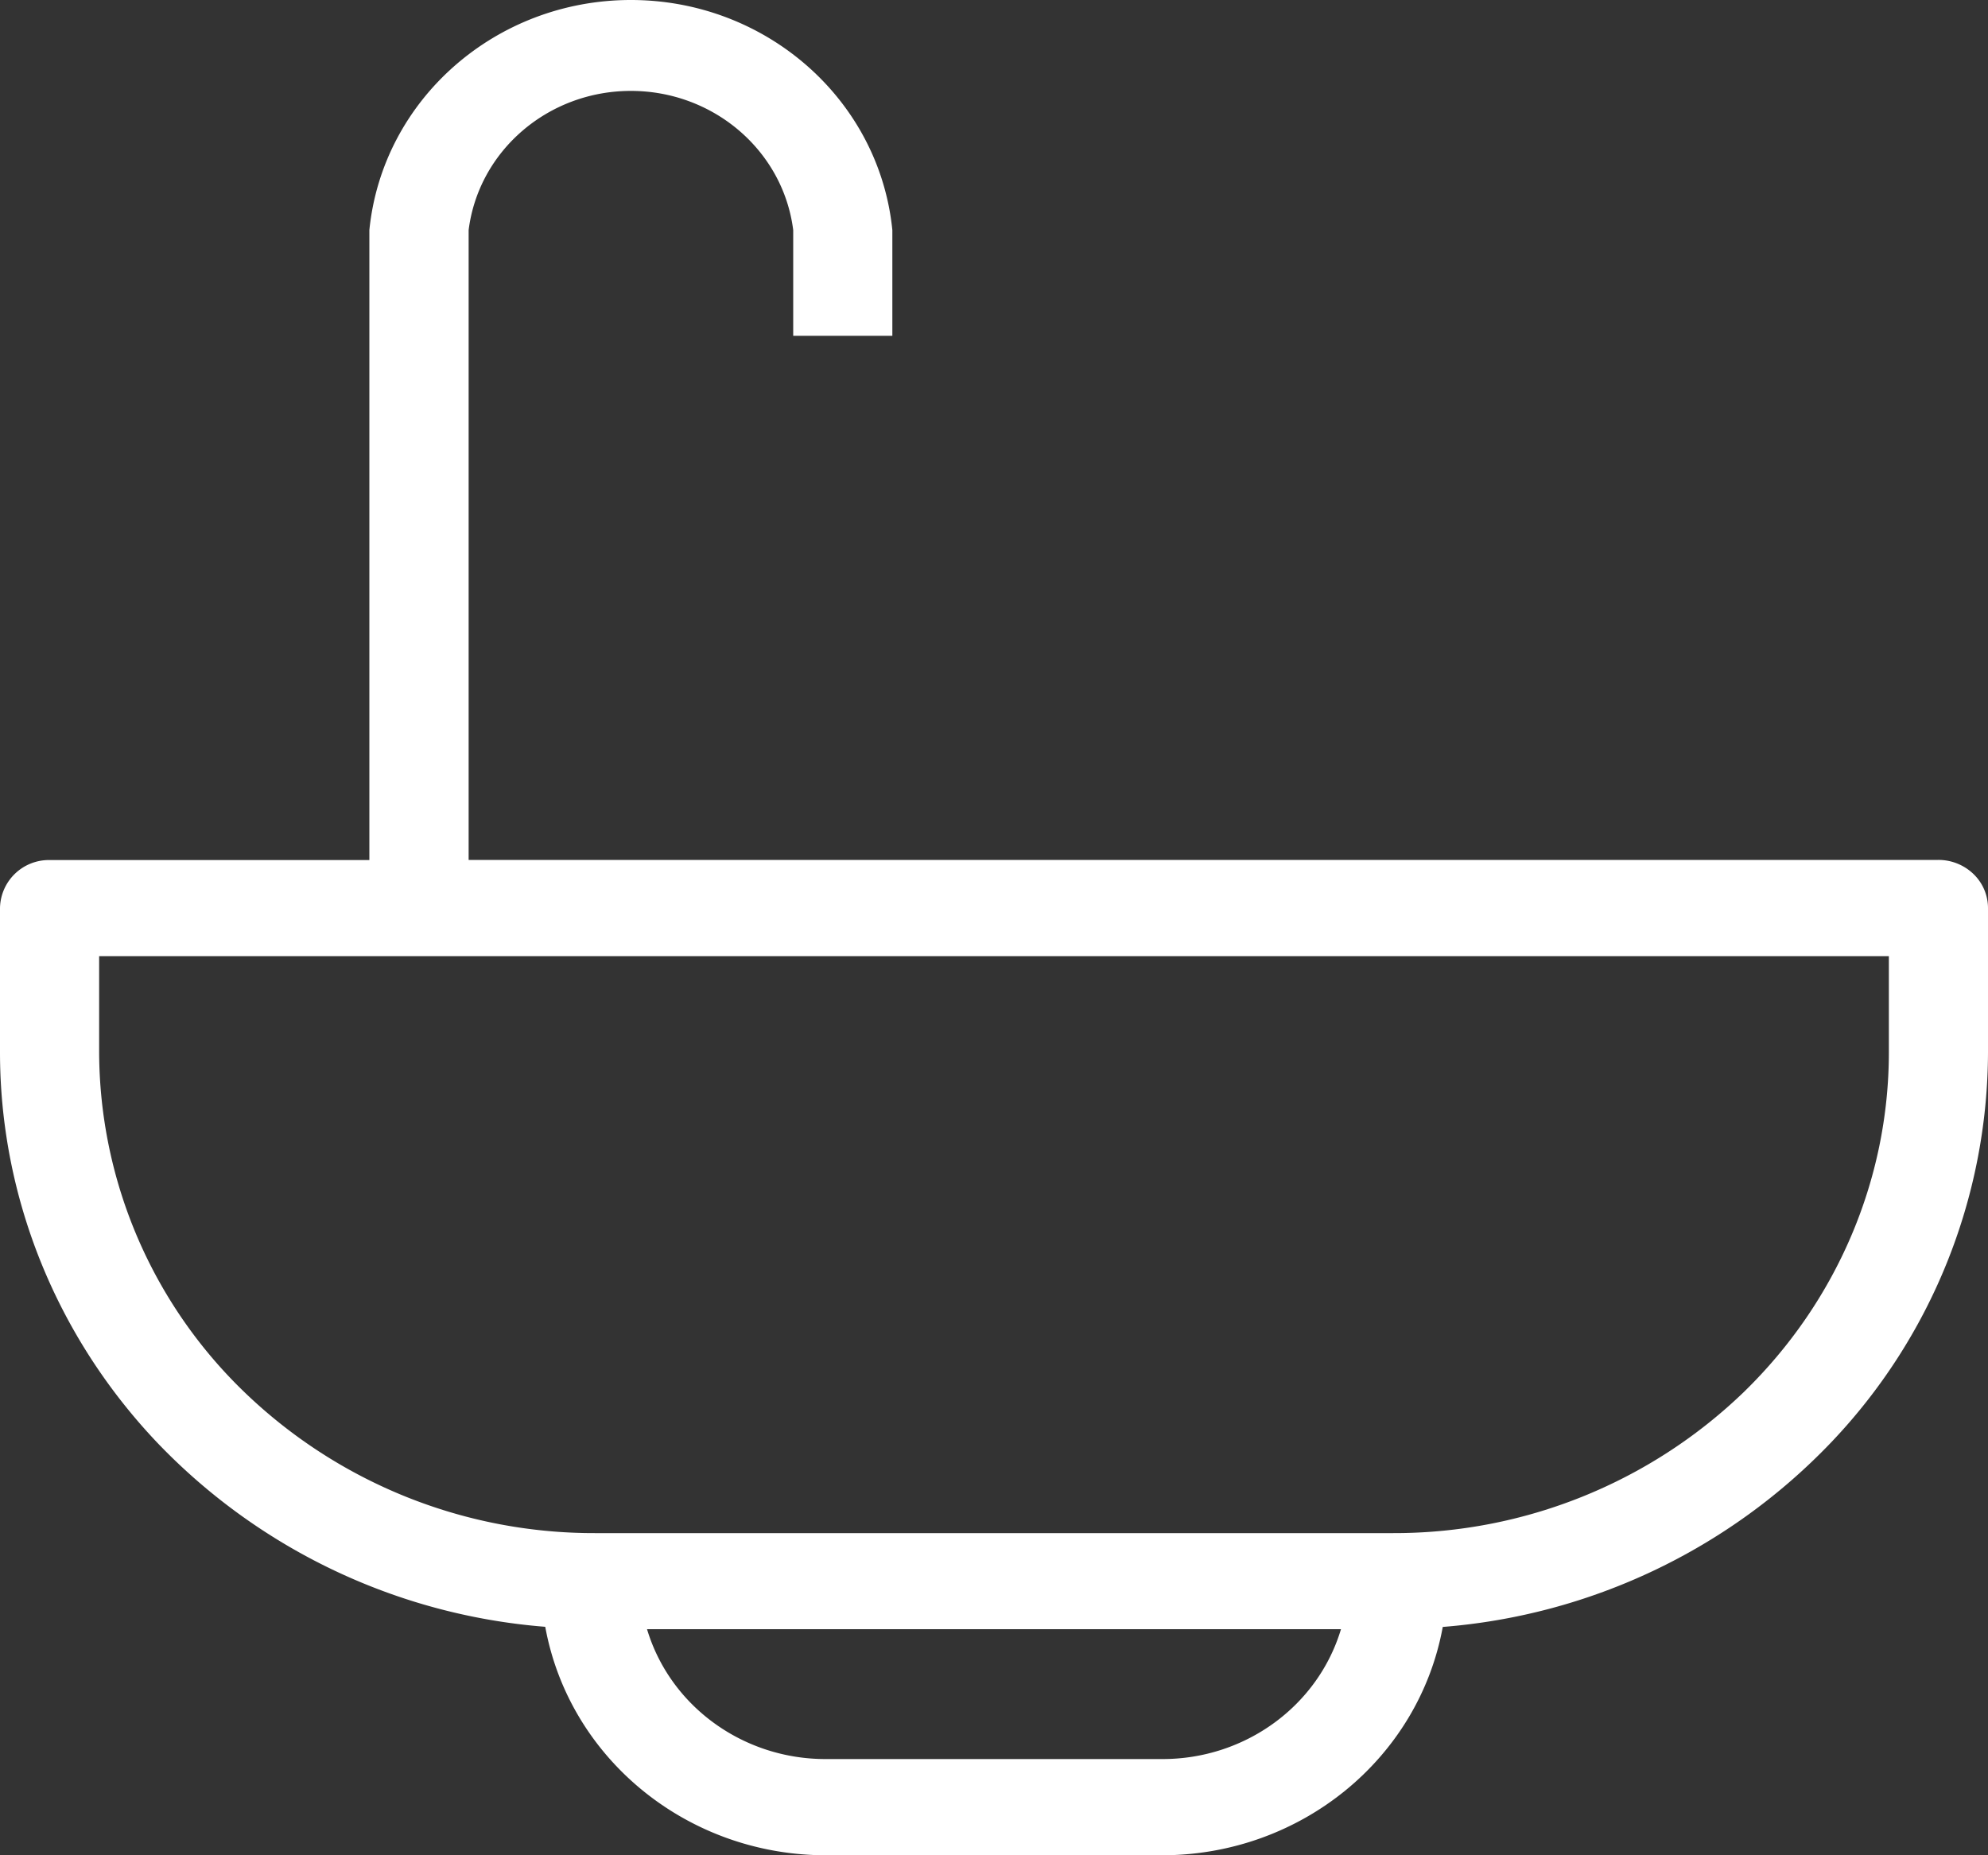 <svg xmlns="http://www.w3.org/2000/svg" width="15" height="14" viewBox="0 0 15 14">
    <rect x="0" y="0" width="15" height="14" fill="#333333" stroke="none"/>
    <path fill="#FFF" fill-rule="nonzero" d="M15 6.852a.357.357 0 0 0-.11-.257.381.381 0 0 0-.264-.106H3.536V1.736c.076-.6.601-1.05 1.224-1.05s1.149.45 1.225 1.05v.798h.748v-.798C6.634.751 5.78 0 4.76 0S2.886.751 2.787 1.736V6.49H.374A.369.369 0 0 0 0 6.852V7.94c0 1.092.424 2.143 1.186 2.946a4.546 4.546 0 0 0 2.928 1.39c.182.996 1.072 1.722 2.114 1.724h2.544c1.042-.002 1.932-.728 2.114-1.723a4.546 4.546 0 0 0 2.928-1.39A4.283 4.283 0 0 0 15 7.94V6.852zm-6.228 6.422H6.228c-.623 0-1.172-.4-1.346-.98h5.236c-.174.58-.723.98-1.346.98zm5.48-5.334c0 .963-.395 1.885-1.096 2.566a3.8 3.8 0 0 1-2.645 1.063H4.49a3.8 3.8 0 0 1-2.645-1.063A3.577 3.577 0 0 1 .748 7.94v-.725h13.504v.725z"/>
</svg>

